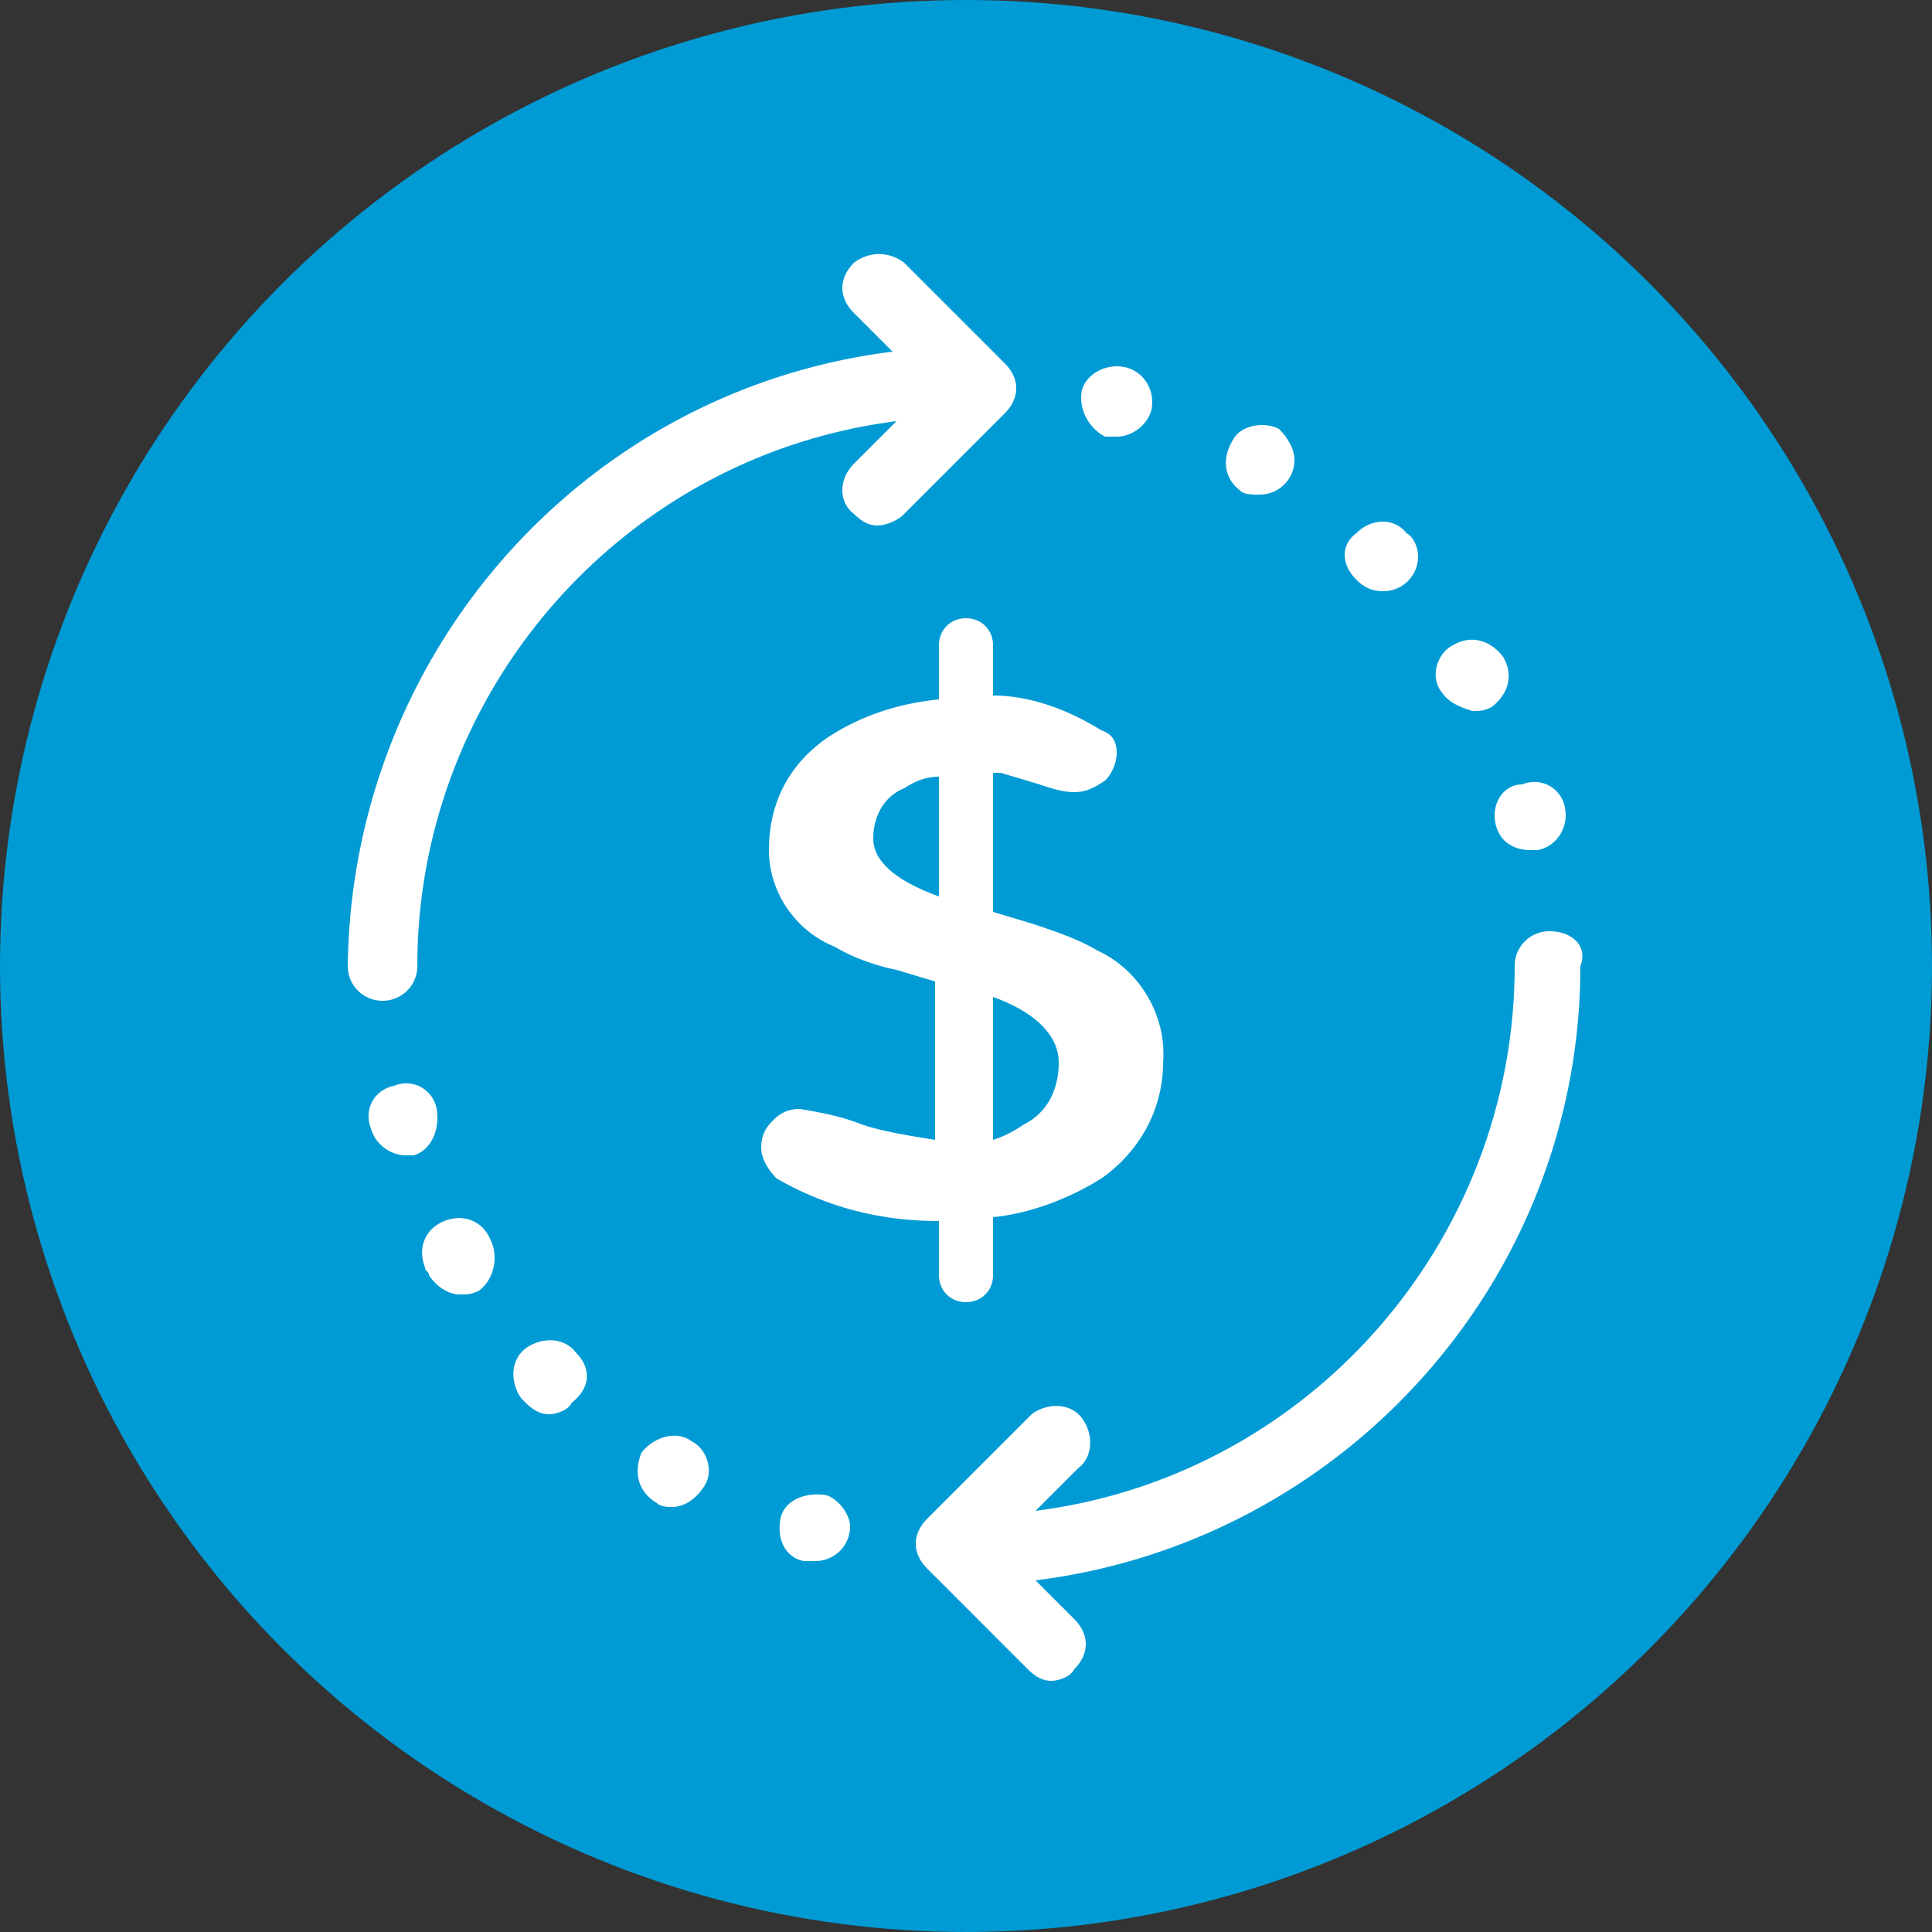 <svg xmlns="http://www.w3.org/2000/svg" viewBox="0 0 50 50"><rect x="0" y="0" width="50" height="50" fill="#333333" stroke="none"/><circle fill="#009BD4" cx="25" cy="25" r="25"/><path fill="#FFF" d="M24.3 31.6V33c0 .4.3.7.7.7.4 0 .7-.3.7-.7v-1.5c1-.1 2-.5 2.8-1 1-.7 1.6-1.8 1.6-3 .1-1.2-.6-2.4-1.7-2.9-.5-.3-1.1-.5-1.7-.7l-1-.3V20h.2l1 .3c.3.1.6.2.9.2.3 0 .5-.1.8-.3.2-.2.3-.5.3-.7 0-.3-.1-.5-.4-.6-.8-.5-1.8-.9-2.8-.9v-1.3c0-.4-.3-.7-.7-.7-.4 0-.7.3-.7.7v1.4c-1 .1-2 .4-2.9 1-1 .7-1.5 1.7-1.5 2.9 0 1.1.7 2.1 1.7 2.5.5.3 1.1.5 1.6.6l1 .3v4.1c-.6-.1-1.3-.2-1.9-.4-.5-.2-1-.3-1.6-.4-.3 0-.5.1-.7.3-.2.2-.3.4-.3.7 0 .3.2.6.4.8 1.4.8 2.8 1.1 4.2 1.1zm3.1-4.1c0 .7-.3 1.3-.9 1.6-.3.2-.5.3-.8.4v-3.7c1.1.4 1.7 1 1.7 1.7zm-4.8-5.8c0-.6.3-1.1.8-1.3.3-.2.6-.3.9-.3v3.1c-1.1-.4-1.7-.9-1.7-1.5zM14.9 35c-.3-.4-.9-.4-1.3-.1-.4.3-.4.9-.1 1.3l.1.1c.2.2.4.3.6.3.2 0 .5-.1.6-.3.5-.4.5-.9.1-1.3zM12.7 32.1c-.2-.5-.7-.7-1.2-.5s-.7.7-.5 1.2c0 .1.1.1.1.2.2.3.5.5.8.5.2 0 .3 0 .5-.1.4-.3.5-.9.3-1.3zM11.3 28.7a.8.8 0 00-1.1-.6c-.5.1-.8.6-.6 1.1.1.4.5.7.9.7h.2c.4-.1.7-.6.6-1.2zM17.9 37.3c-.4-.3-1-.1-1.3.3-.2.5-.1 1 .4 1.3.1.1.3.1.4.1.3 0 .6-.2.8-.5.3-.4.1-1-.3-1.2zM21.4 38.7c-.5-.1-1.1.1-1.2.6-.1.5.1 1 .6 1.1H21.1c.5 0 .9-.4.9-.9 0-.3-.3-.7-.6-.8zM10.8 25c0-7.1 5.3-13.2 12.4-14.1L22.1 12c-.4.4-.4 1 0 1.3.2.2.4.3.6.3.2 0 .5-.1.7-.3l2.6-2.6c.4-.4.4-.9 0-1.3l-2.6-2.6c-.4-.3-.9-.3-1.3 0-.4.4-.4.9 0 1.3l1 1c-8 1-14 7.8-14.1 15.9 0 .5.4.9.9.9s.9-.4.9-.9zM37.3 17.9c.2.3.5.4.8.5.2 0 .3 0 .5-.1.4-.3.6-.8.3-1.3-.3-.4-.8-.6-1.3-.3-.4.2-.6.8-.3 1.2zM35.1 15c.2.2.4.3.7.3.5 0 .9-.4.9-.9 0-.2-.1-.5-.3-.6-.3-.4-.9-.4-1.3 0-.4.3-.4.8 0 1.2zM38.7 21.3c.1.5.5.7.9.7h.2c.5-.1.8-.6.7-1.1a.8.8 0 00-1.1-.6c-.5 0-.8.5-.7 1zM28.6 11.3h.3c.4 0 .8-.3.9-.7.1-.5-.2-1-.7-1.1-.5-.1-1 .2-1.1.6-.1.5.2 1 .6 1.2zM32.1 12.7c.1.1.3.1.5.1.5 0 .9-.4.9-.9 0-.3-.2-.6-.4-.8-.4-.2-1-.1-1.2.3-.3.5-.2 1 .2 1.3zM40.1 24.1c-.5 0-.9.4-.9.9 0 7.1-5.3 13.2-12.4 14.1l1.1-1.1c.4-.3.4-.9.1-1.3s-.9-.4-1.3-.1l-.1.1-2.6 2.6c-.4.4-.4.9 0 1.3l2.6 2.6c.2.2.4.3.6.3.2 0 .5-.1.6-.3.4-.4.4-.9 0-1.3l-1-1c8-1 14.1-7.8 14.1-15.9.2-.5-.2-.9-.8-.9.1 0 0 0 0 0z"/></svg>
